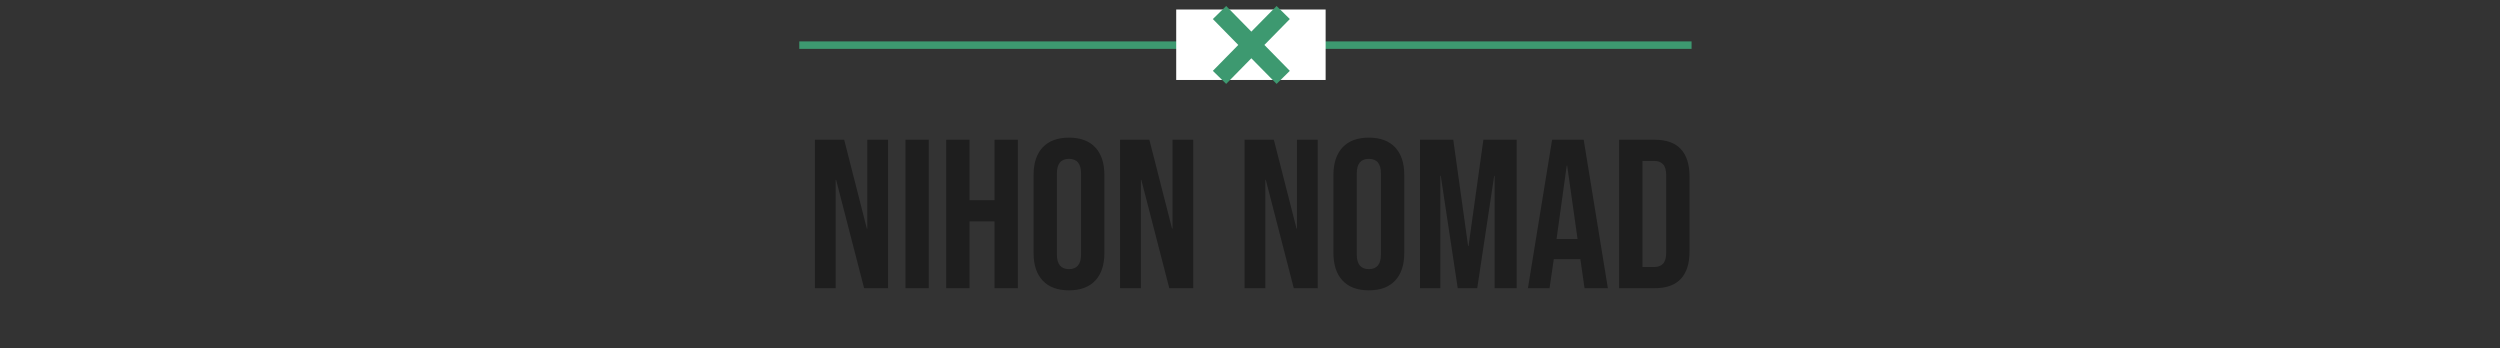 <svg xmlns="http://www.w3.org/2000/svg" xml:space="preserve" width="1500" height="209" data-id="lg_vraelmYef9X8dBRUKZ" data-version="1" viewBox="0 0 1500 209"><rect x="0" y="0" width="1500" height="209" fill="#333333" stroke="none"/><g data-padding="20"><g transform="translate(10 3.725)scale(.964)"><rect width="557.315" height="149.16" x="88.447" y="-369.898" fill="none" rx="0" ry="0" transform="translate(401.85 429.87)"/><path fill="#1e1e1e" d="M496.824 175.512v-92.4h18.22l14.12 55.3h.27v-55.3h12.93v92.4h-14.91l-17.43-67.46h-.26v67.46Zm56.37 0v-92.4h14.52v92.4Zm25.34 0v-92.4h14.52v37.62h15.58v-37.62h14.52v92.4h-14.52v-41.58h-15.58v41.58Zm76.43 1.33q-10.69 0-16.37-6.08-5.67-6.07-5.67-17.16v-48.57q0-11.09 5.67-17.16 5.68-6.07 16.37-6.07t16.37 6.07q5.67 6.07 5.67 17.16v48.57q0 11.09-5.67 17.16-5.68 6.08-16.37 6.08m0-13.2q7.52 0 7.52-9.11v-50.43q0-9.1-7.52-9.1t-7.52 9.1v50.43q0 9.11 7.52 9.11m31.81 11.87v-92.4h18.22l14.12 55.3h.27v-55.3h12.93v92.4h-14.91l-17.43-67.46h-.26v67.46Zm77.49 0v-92.4h18.21l14.13 55.3h.26v-55.3h12.94v92.4h-14.92l-17.42-67.46h-.27v67.46Zm77.35 1.33q-10.69 0-16.37-6.08-5.68-6.07-5.68-17.16v-48.57q0-11.09 5.68-17.16t16.37-6.07 16.37 6.07q5.67 6.07 5.67 17.16v48.57q0 11.09-5.67 17.16-5.68 6.08-16.37 6.08m0-13.2q7.52 0 7.52-9.11v-50.43q0-9.1-7.52-9.1-7.53 0-7.53 9.1v50.43q0 9.11 7.53 9.11m31.81 11.87v-92.4h20.72l9.24 66.13h.27l9.24-66.13h20.72v92.4h-13.73v-69.96h-.26l-10.56 69.96h-12.14l-10.56-69.96h-.27v69.96Zm67.19 0 15.05-92.4h19.66l15.05 92.4h-14.52l-2.64-18.35v.26h-16.5l-2.64 18.09Zm17.82-30.63h13.07l-6.47-45.67h-.27Zm38.94 30.63v-92.4h22.17q10.83 0 16.24 5.8 5.41 5.81 5.41 17.03v46.73q0 11.22-5.41 17.03t-16.24 5.81Zm14.52-13.2h7.39q3.56 0 5.48-2.12 1.91-2.11 1.91-6.86v-48.05q0-4.75-1.91-6.86-1.92-2.11-5.48-2.11h-7.39Z"/><g stroke="#3d9970" stroke-width="5" transform="matrix(.93 0 0 .93 397.68 319.55)"><path d="M96.152-317.546H693.32"/>undefined
        undefined</g><rect width="100" height="47.16" x="344.736" y="-341.126" fill="#fff" rx="0" ry="0" transform="matrix(.93 0 0 .93 401.1 319.3)"/><path fill="#3d9970" d="m792.418 7.988-15.834 16.124 15.834 16.124-8.236 8.12-15.718-15.95-15.66 15.95-8.294-8.12 15.834-16.124L744.51 7.988l8.294-8.12 15.66 15.95 15.718-15.95Z"/></g><path fill="transparent" stroke="transparent" d="M469.5 0h561v209h-561z"/></g></svg>
